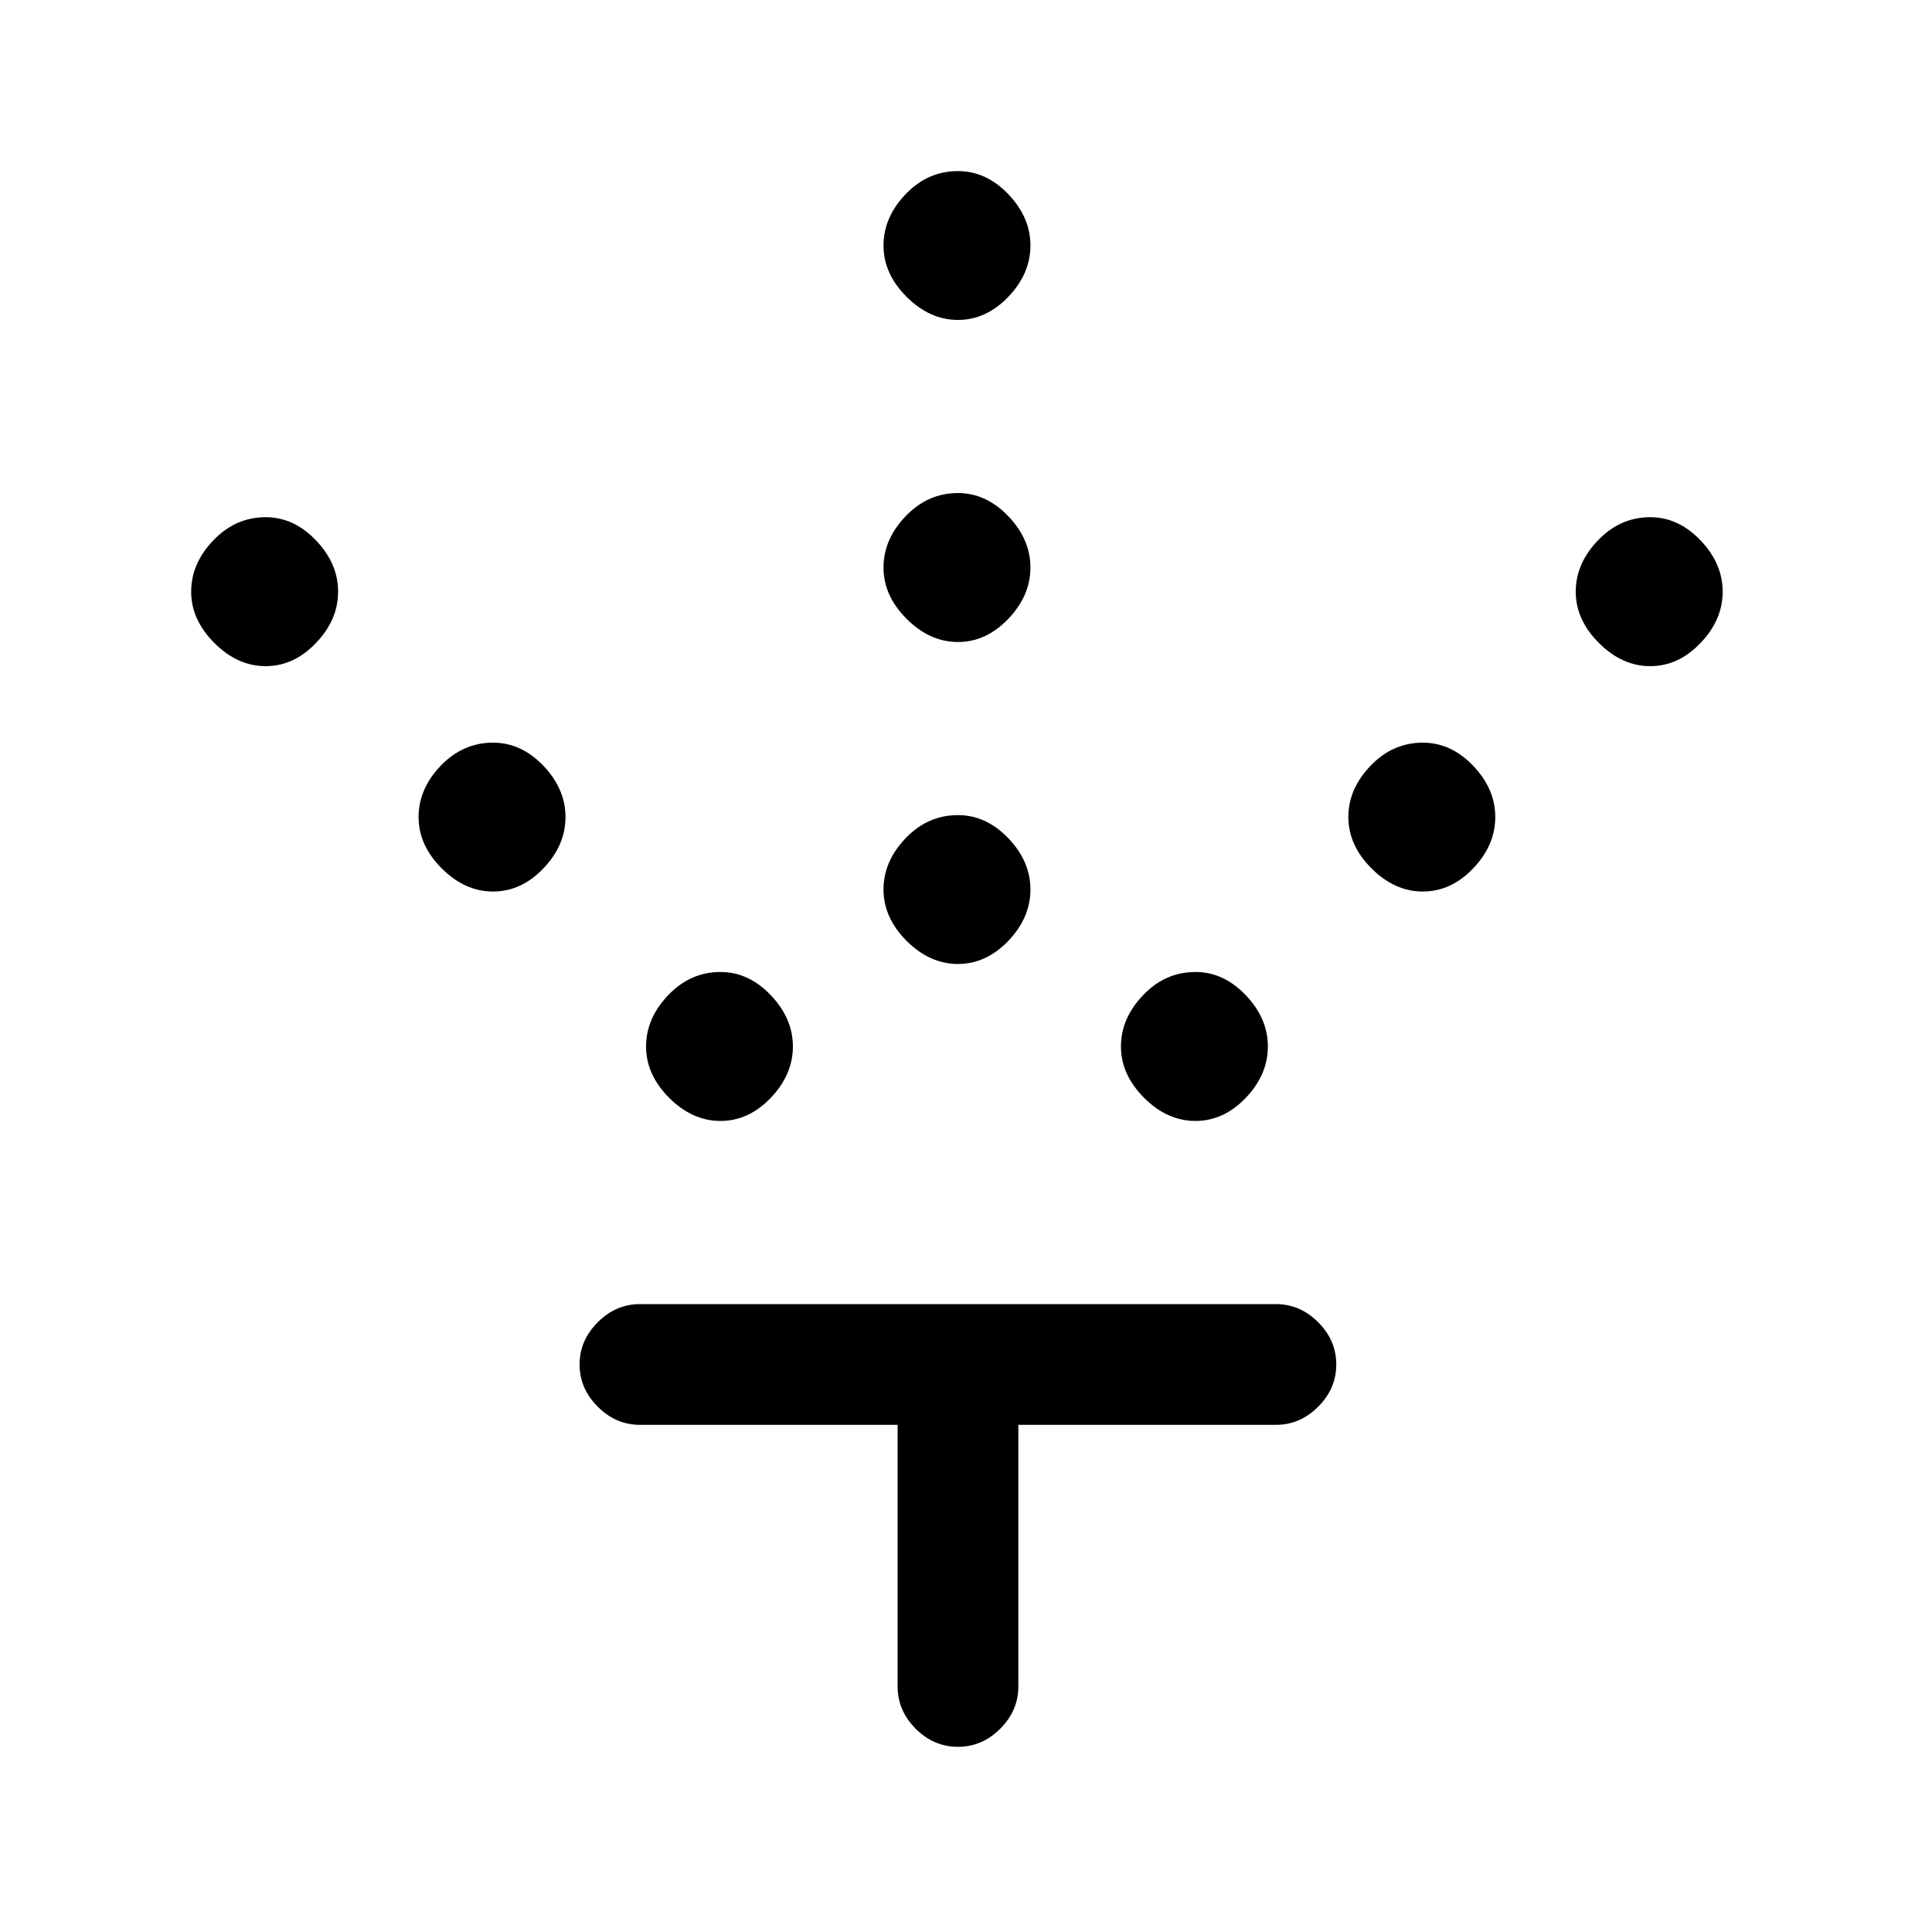 <svg xmlns="http://www.w3.org/2000/svg" height="20" width="20"><path d="M9.917 9.979q-.292 0-.532-.239-.239-.24-.239-.532 0-.291.229-.531.229-.239.542-.239.291 0 .521.239.229.24.229.531 0 .292-.229.532-.23.239-.521.239Zm0-3.333q-.292 0-.532-.24-.239-.239-.239-.531 0-.292.229-.531.229-.24.542-.24.291 0 .521.24.229.239.229.531 0 .292-.229.531-.23.24-.521.24Zm0-3.334q-.292 0-.532-.239-.239-.24-.239-.531 0-.292.229-.532.229-.239.542-.239.291 0 .521.239.229.24.229.532 0 .291-.229.531-.23.239-.521.239Zm2.458 8.292q-.292 0-.531-.239-.24-.24-.24-.532 0-.291.229-.531.229-.24.542-.24.292 0 .521.24.229.24.229.531 0 .292-.229.532-.229.239-.521.239Zm2.354-2.375q-.291 0-.531-.239-.24-.24-.24-.532 0-.291.23-.531.229-.239.541-.239.292 0 .521.239.229.24.229.531 0 .292-.229.532-.229.239-.521.239Zm2.354-2.333q-.291 0-.531-.24-.24-.239-.24-.531 0-.292.23-.531.229-.24.541-.24.292 0 .521.24.229.239.229.531 0 .292-.229.531-.229.24-.521.24Zm-9.625 4.708q-.291 0-.531-.239-.239-.24-.239-.532 0-.291.229-.531.229-.24.541-.24.292 0 .521.24.229.24.229.531 0 .292-.229.532-.229.239-.521.239ZM5.104 9.229q-.292 0-.531-.239-.24-.24-.24-.532 0-.291.229-.531.23-.239.542-.239.292 0 .521.239.229.24.229.531 0 .292-.229.532-.229.239-.521.239ZM2.75 6.896q-.292 0-.531-.24-.24-.239-.24-.531 0-.292.229-.531.23-.24.542-.24.292 0 .521.24.229.239.229.531 0 .292-.229.531-.229.24-.521.24Zm7.167 11.187q-.25 0-.438-.187-.187-.188-.187-.438V14.75H6.625q-.25 0-.437-.188Q6 14.375 6 14.125t.188-.437q.187-.188.437-.188h6.583q.25 0 .438.188.187.187.187.437t-.187.437q-.188.188-.438.188h-2.666v2.708q0 .25-.188.438-.187.187-.437.187Z"/></svg>